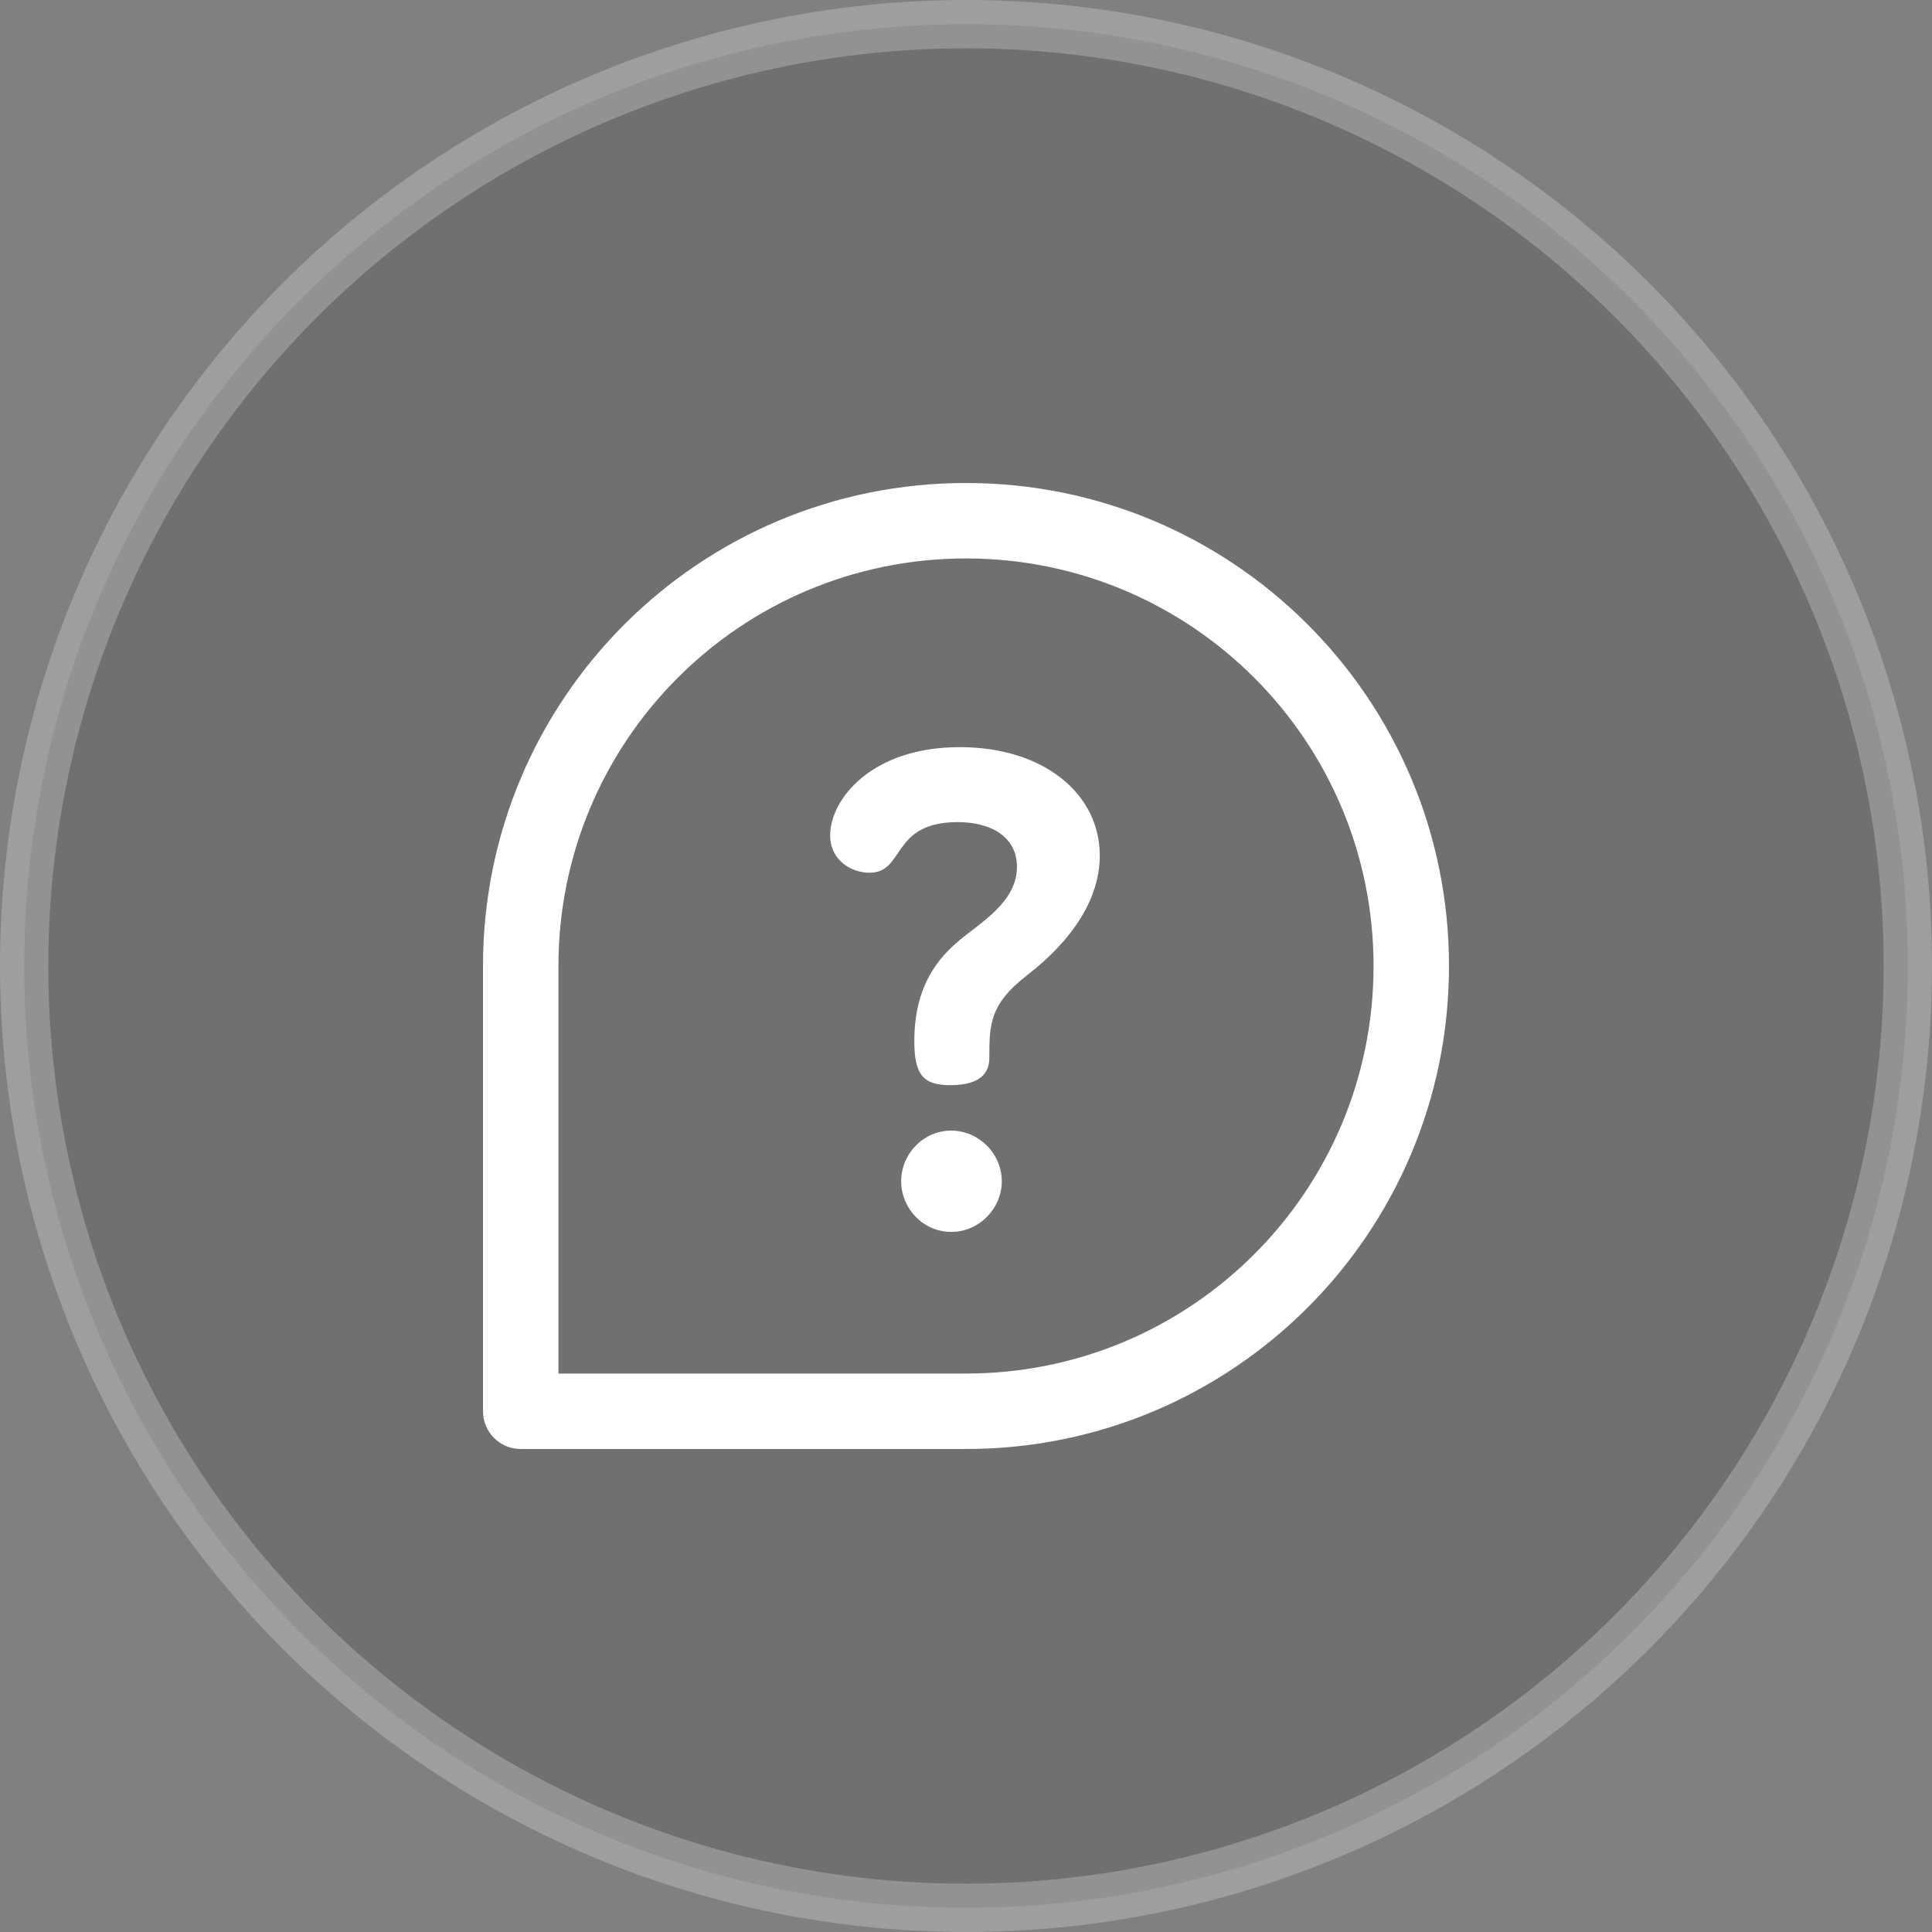 <svg width="40" height="40" viewBox="0 0 40 40" fill="none" xmlns="http://www.w3.org/2000/svg">
<rect x="0" y="0" width="40" height="40" fill="#808080" stroke="none"/>
<circle opacity="0.24" cx="20" cy="20" r="19.5" fill="#404040" stroke="white"/>
<path d="M19.693 23.408C19.121 23.408 18.658 23.885 18.658 24.457C18.658 25.015 19.108 25.505 19.693 25.505C20.279 25.505 20.741 25.015 20.741 24.457C20.741 23.885 20.265 23.408 19.693 23.408Z" fill="white"/>
<path d="M19.87 15.469C18.032 15.469 17.188 16.558 17.188 17.293C17.188 17.824 17.637 18.069 18.005 18.069C18.74 18.069 18.44 17.021 19.829 17.021C20.51 17.021 21.055 17.32 21.055 17.947C21.055 18.682 20.292 19.104 19.843 19.485C19.448 19.826 18.93 20.384 18.93 21.555C18.93 22.263 19.121 22.467 19.679 22.467C20.346 22.467 20.483 22.168 20.483 21.909C20.483 21.201 20.496 20.793 21.245 20.207C21.613 19.921 22.77 18.995 22.77 17.715C22.77 16.436 21.613 15.469 19.87 15.469Z" fill="white"/>
<path d="M20 10C14.473 10 10 14.473 10 20V29.219C10 29.65 10.35 30 10.781 30H20C25.527 30 30 25.527 30 20C30 14.473 25.527 10 20 10ZM20 28.438H11.562V20C11.562 15.337 15.336 11.562 20 11.562C24.663 11.562 28.438 15.336 28.438 20C28.438 24.663 24.664 28.438 20 28.438Z" fill="white"/>
</svg>
